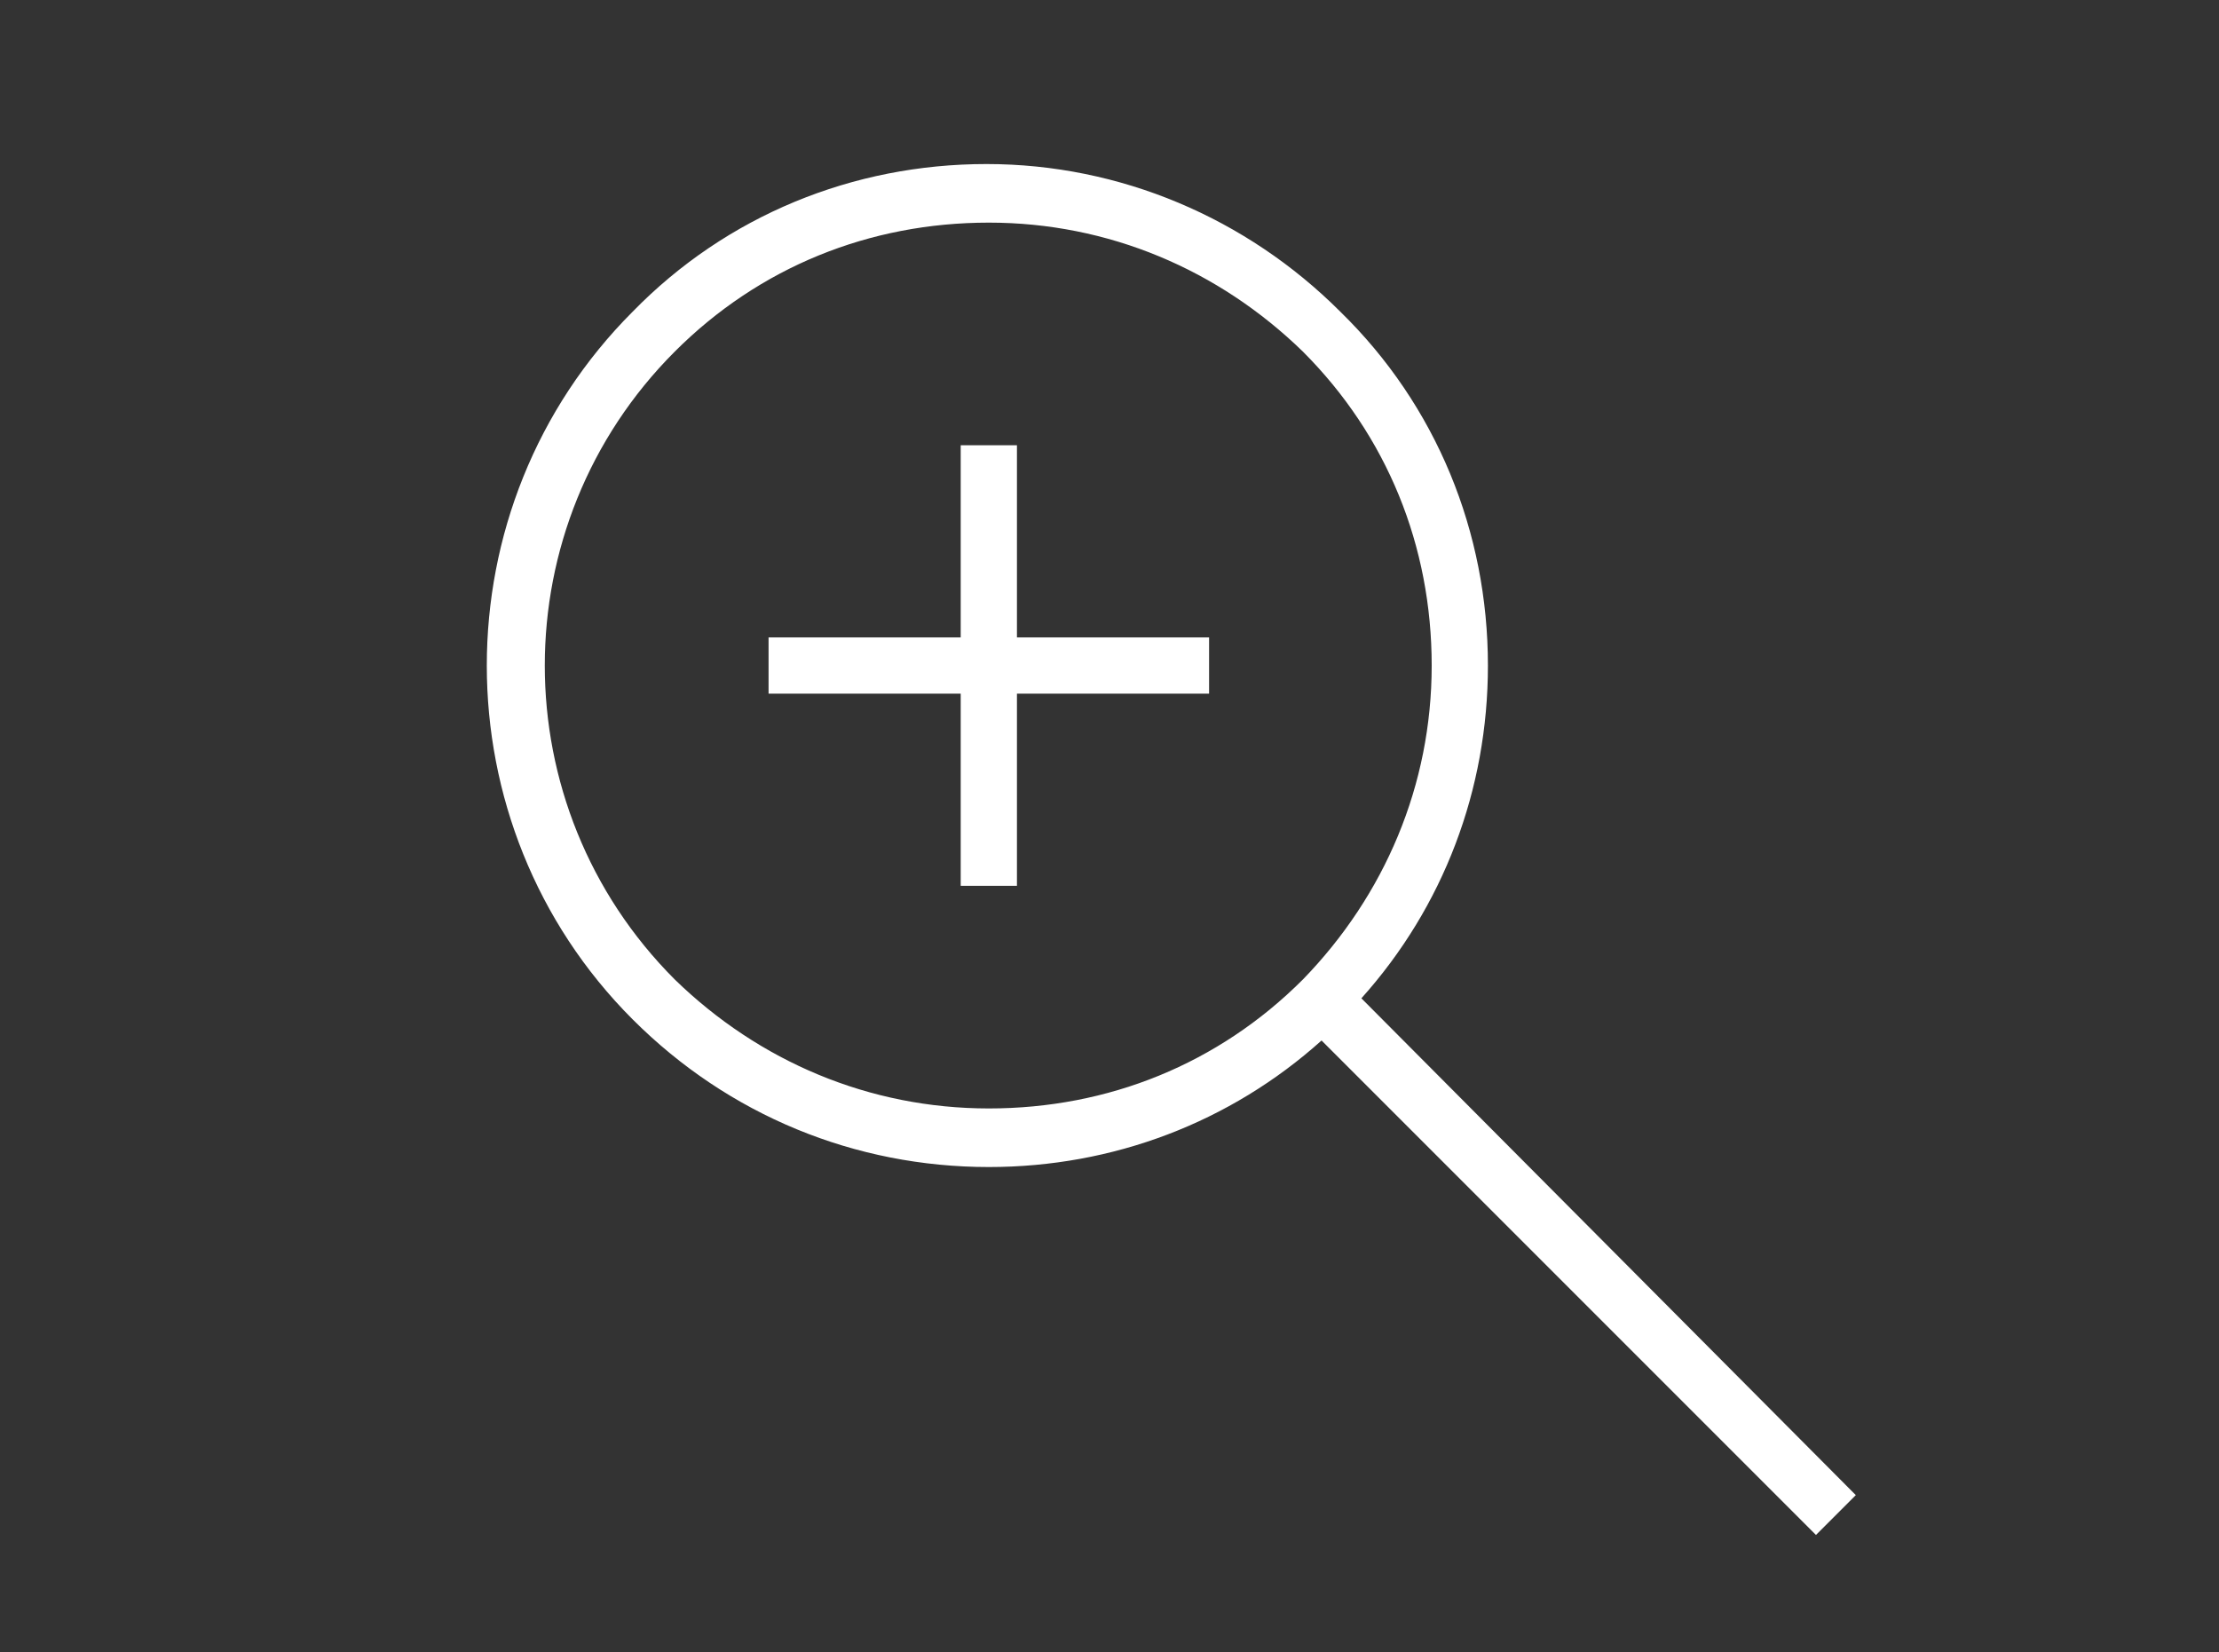 <!DOCTYPE svg PUBLIC "-//W3C//DTD SVG 1.1//EN" "https://www.w3.org/Graphics/SVG/1.1/DTD/svg11.dtd">
<svg version="1.1" xmlns:x="http://ns.adobe.com/Extensibility/1.0/" xmlns:i="http://ns.adobe.com/AdobeIllustrator/10.0/" xmlns:graph="http://ns.adobe.com/Graphs/1.0/"
	 xmlns="http://www.w3.org/2000/svg" xmlns:xlink="http://www.w3.org/1999/xlink" x="0px" y="0px" width="94.7px" height="70.5px"
	 viewBox="0 0 94.7 70.5" style="enable-background:new 0 0 94.7 70.5;" xml:space="preserve">
<rect x="0" y="0" width="94.7" height="70.5" fill="#333333" stroke="none"/>
<style>
	.st0-zoom-white{fill:#FFFFFF;}
</style>
<path class="st0-zoom-white" d="M42.2,49.8c5.3,0,10.3-1.9,14.2-5.4l21.1,21.1l1.7-1.7L58.1,42.6c3.5-3.9,5.4-8.9,5.4-14.2
	c0-5.7-2.2-11.1-6.3-15.1c-4-4-9.4-6.3-15.1-6.3S31,9.2,27,13.3c-8.3,8.3-8.3,21.9,0,30.2C31.1,47.6,36.5,49.8,42.2,49.8z M28.8,15
	c3.6-3.6,8.3-5.5,13.4-5.5s9.8,2,13.4,5.5c3.6,3.6,5.5,8.3,5.5,13.4s-2,9.8-5.5,13.4c-3.6,3.6-8.3,5.5-13.4,5.5s-9.8-2-13.4-5.5
	C21.4,34.4,21.4,22.4,28.8,15z"/>
<polygon class="st0-zoom-white" points="41,37.8 43.4,37.8 43.4,29.6 51.6,29.6 51.6,27.2 43.4,27.2 43.4,19 41,19 41,27.2 32.8,27.2
	32.8,29.6 41,29.6 "/>
</svg>

